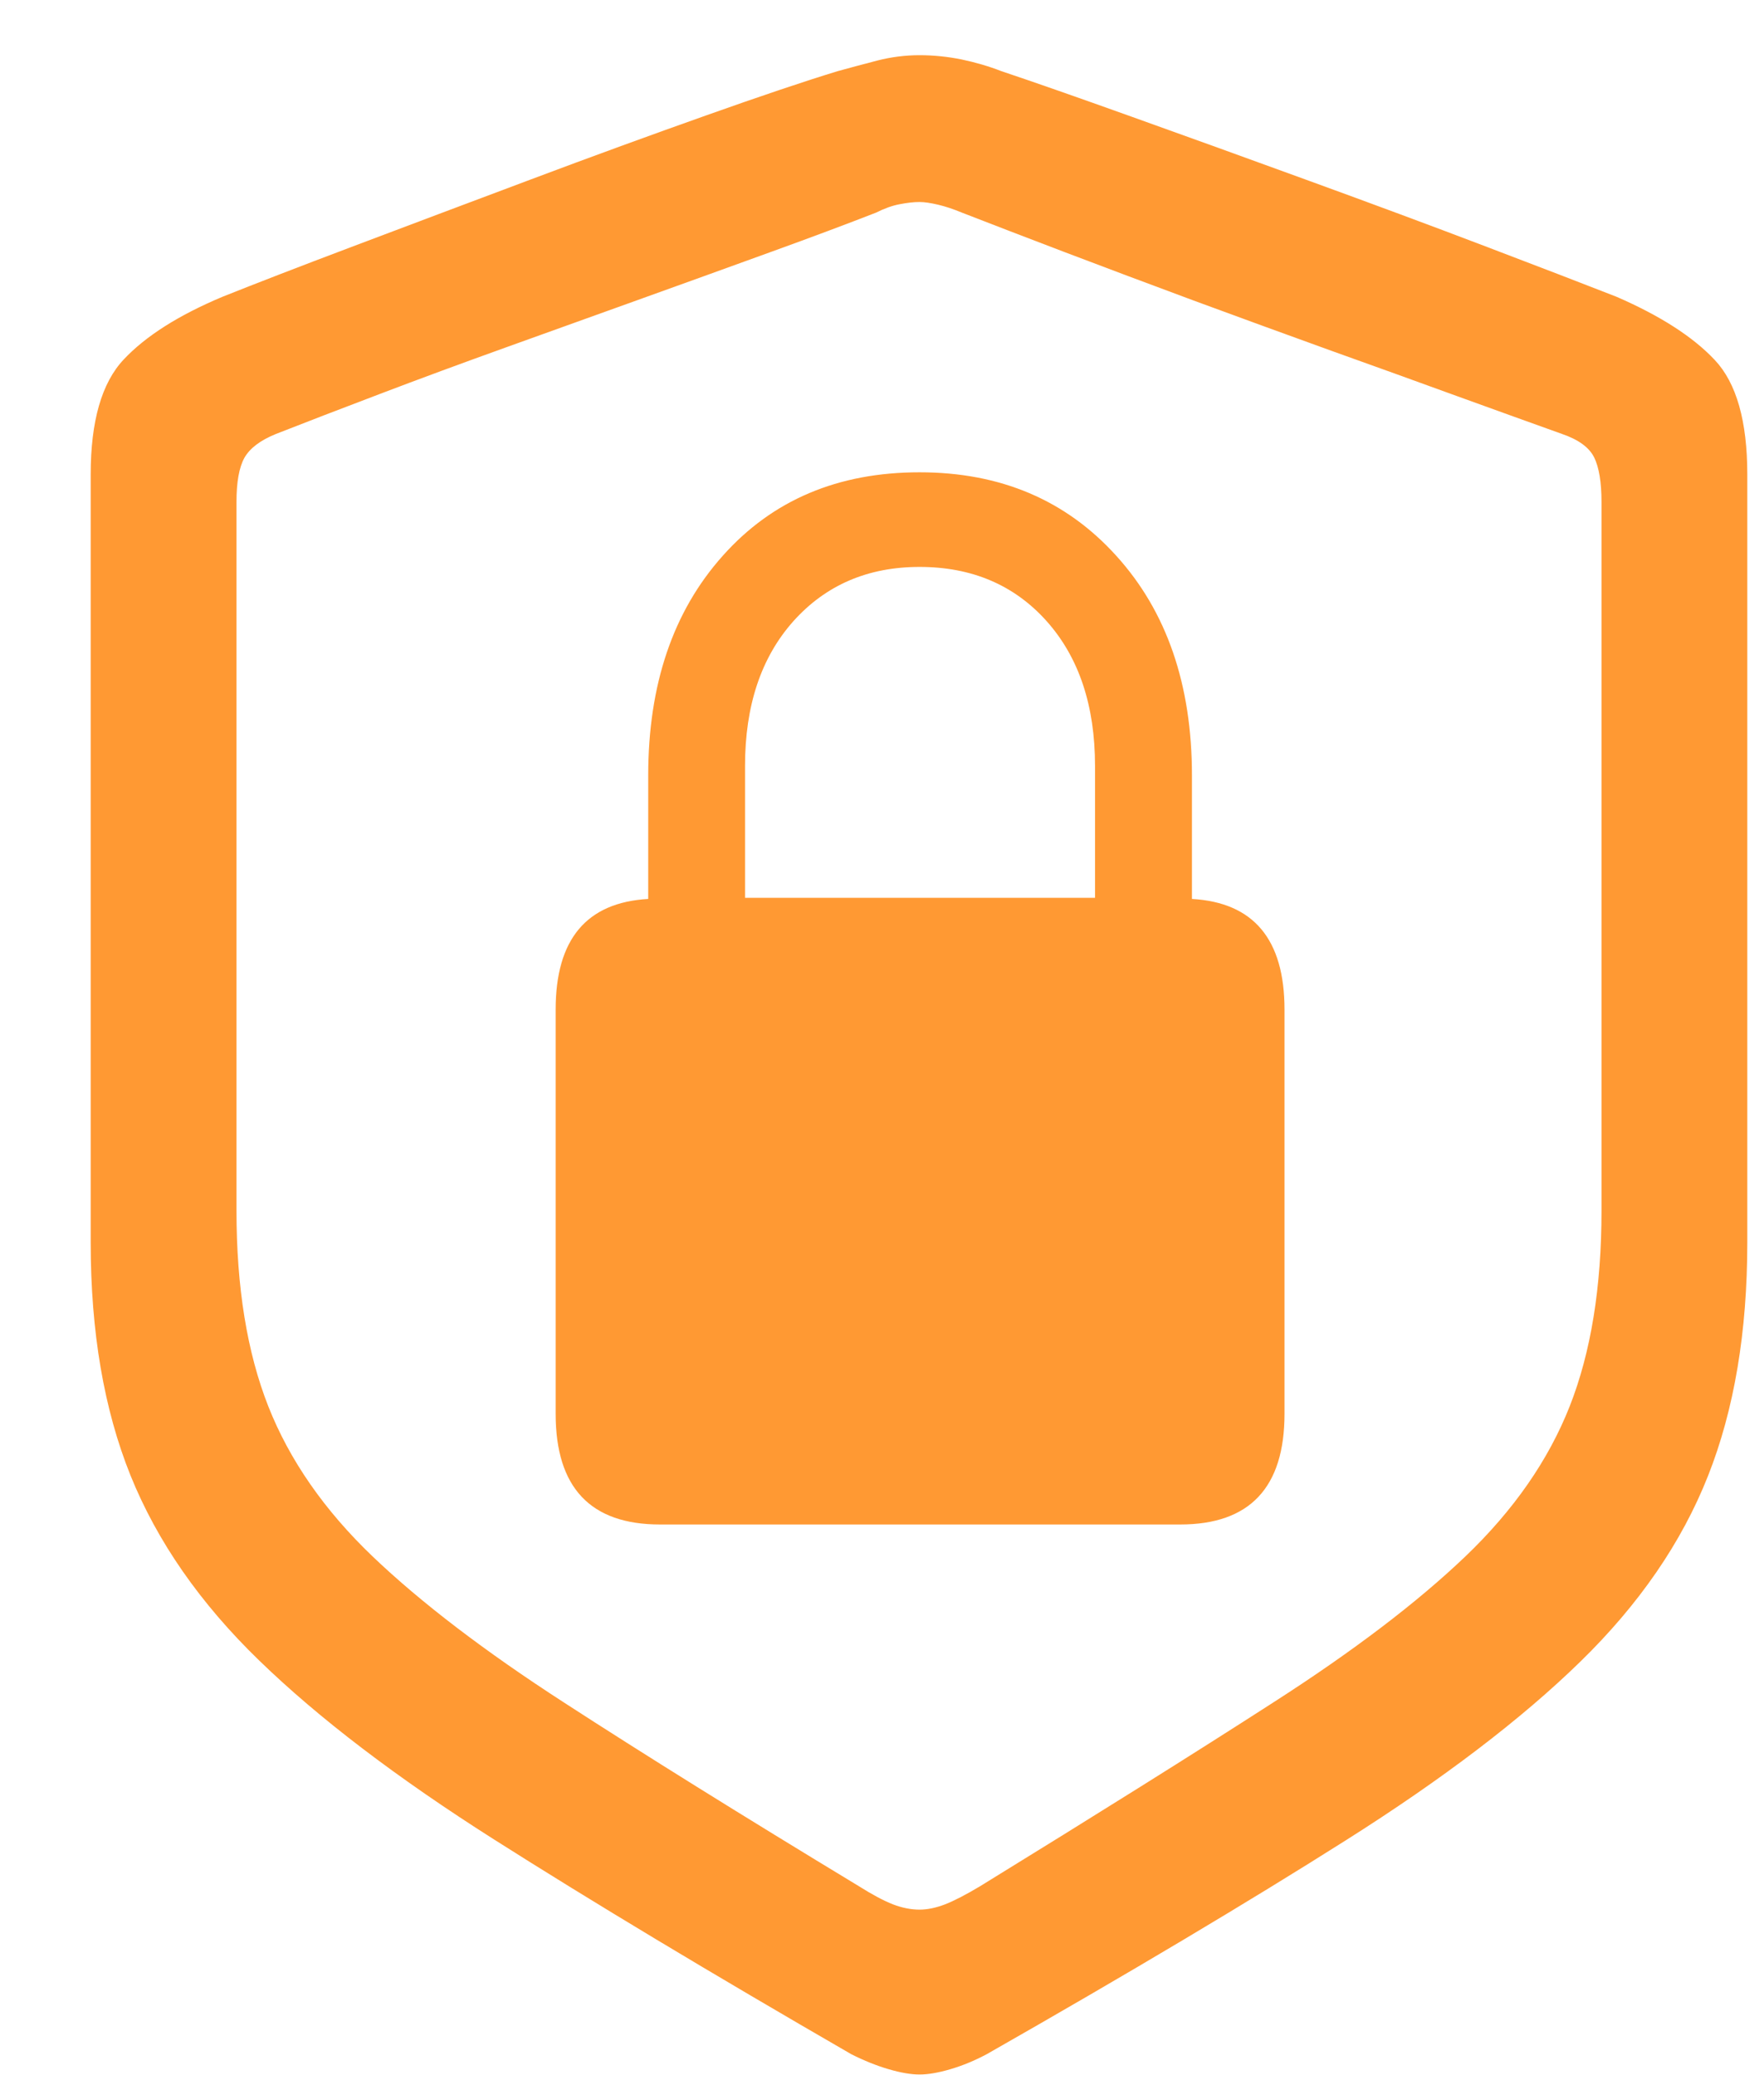 <svg width="17" height="20" viewBox="0 0 17 20" fill="none" xmlns="http://www.w3.org/2000/svg">
<path fill-rule="evenodd" clip-rule="evenodd" d="M9.159 19.943C9.043 19.977 8.944 19.994 8.862 19.994C8.78 19.994 8.68 19.977 8.564 19.943C8.448 19.909 8.328 19.861 8.205 19.799C6.845 19.013 5.697 18.323 4.76 17.728C3.823 17.133 3.07 16.559 2.499 16.005C1.928 15.452 1.515 14.857 1.258 14.221C1.002 13.585 0.874 12.837 0.874 11.976V4.572C0.874 4.06 0.98 3.69 1.192 3.465C1.404 3.239 1.721 3.038 2.145 2.86C2.453 2.737 2.873 2.574 3.406 2.373C3.94 2.171 4.507 1.958 5.109 1.732C5.71 1.506 6.276 1.3 6.806 1.112C7.335 0.924 7.758 0.782 8.072 0.686C8.195 0.652 8.323 0.618 8.457 0.583C8.59 0.549 8.725 0.532 8.862 0.532C8.998 0.532 9.133 0.546 9.267 0.573C9.4 0.601 9.528 0.638 9.651 0.686C9.959 0.789 10.379 0.936 10.912 1.127C11.446 1.318 12.013 1.523 12.614 1.742C13.216 1.961 13.782 2.171 14.312 2.373C14.841 2.574 15.263 2.737 15.578 2.86C16.002 3.044 16.318 3.248 16.526 3.47C16.735 3.692 16.839 4.06 16.839 4.572V11.976C16.839 12.837 16.713 13.587 16.46 14.226C16.207 14.866 15.797 15.462 15.229 16.016C14.662 16.569 13.908 17.144 12.968 17.738C12.028 18.333 10.875 19.02 9.508 19.799C9.391 19.861 9.275 19.909 9.159 19.943ZM8.605 18.354C8.694 18.388 8.78 18.405 8.862 18.405C8.937 18.405 9.019 18.388 9.108 18.354C9.197 18.319 9.309 18.261 9.446 18.179C10.567 17.489 11.511 16.898 12.276 16.405C13.042 15.913 13.657 15.445 14.122 15.001C14.587 14.556 14.922 14.074 15.127 13.555C15.332 13.035 15.434 12.406 15.434 11.668V4.839C15.434 4.647 15.41 4.504 15.363 4.408C15.315 4.312 15.212 4.237 15.055 4.183C14.768 4.08 14.431 3.959 14.045 3.819C13.659 3.678 13.247 3.53 12.809 3.373C12.372 3.215 11.936 3.056 11.502 2.896C11.068 2.735 10.658 2.581 10.271 2.434C9.885 2.287 9.552 2.159 9.272 2.05C9.19 2.016 9.113 1.99 9.041 1.973C8.969 1.956 8.909 1.947 8.862 1.947C8.807 1.947 8.744 1.954 8.672 1.968C8.6 1.981 8.523 2.009 8.441 2.05C8.161 2.159 7.828 2.284 7.441 2.424C7.055 2.564 6.643 2.713 6.206 2.87L4.893 3.342C4.456 3.499 4.044 3.651 3.658 3.798C3.271 3.945 2.938 4.073 2.658 4.183C2.508 4.244 2.407 4.321 2.355 4.413C2.304 4.506 2.279 4.647 2.279 4.839V11.668C2.279 12.406 2.381 13.035 2.586 13.555C2.791 14.074 3.126 14.556 3.591 15.001C4.056 15.445 4.671 15.915 5.437 16.41C6.202 16.906 7.149 17.496 8.277 18.179C8.407 18.261 8.516 18.319 8.605 18.354ZM11.374 14.693C12.044 14.693 12.379 14.337 12.379 13.627V9.73C12.379 9.053 12.081 8.698 11.487 8.664V7.474C11.487 6.599 11.244 5.893 10.758 5.357C10.273 4.82 9.641 4.552 8.862 4.552C8.075 4.552 7.443 4.82 6.965 5.357C6.486 5.893 6.247 6.599 6.247 7.474V8.664C5.652 8.698 5.355 9.053 5.355 9.73V13.627C5.355 14.337 5.69 14.693 6.36 14.693H11.374ZM7.18 8.653H10.553V7.382C10.553 6.801 10.398 6.336 10.087 5.987C9.776 5.639 9.367 5.464 8.862 5.464C8.363 5.464 7.958 5.639 7.646 5.987C7.335 6.336 7.18 6.801 7.18 7.382V8.653Z" fill="#FF9933"/>
</svg>
